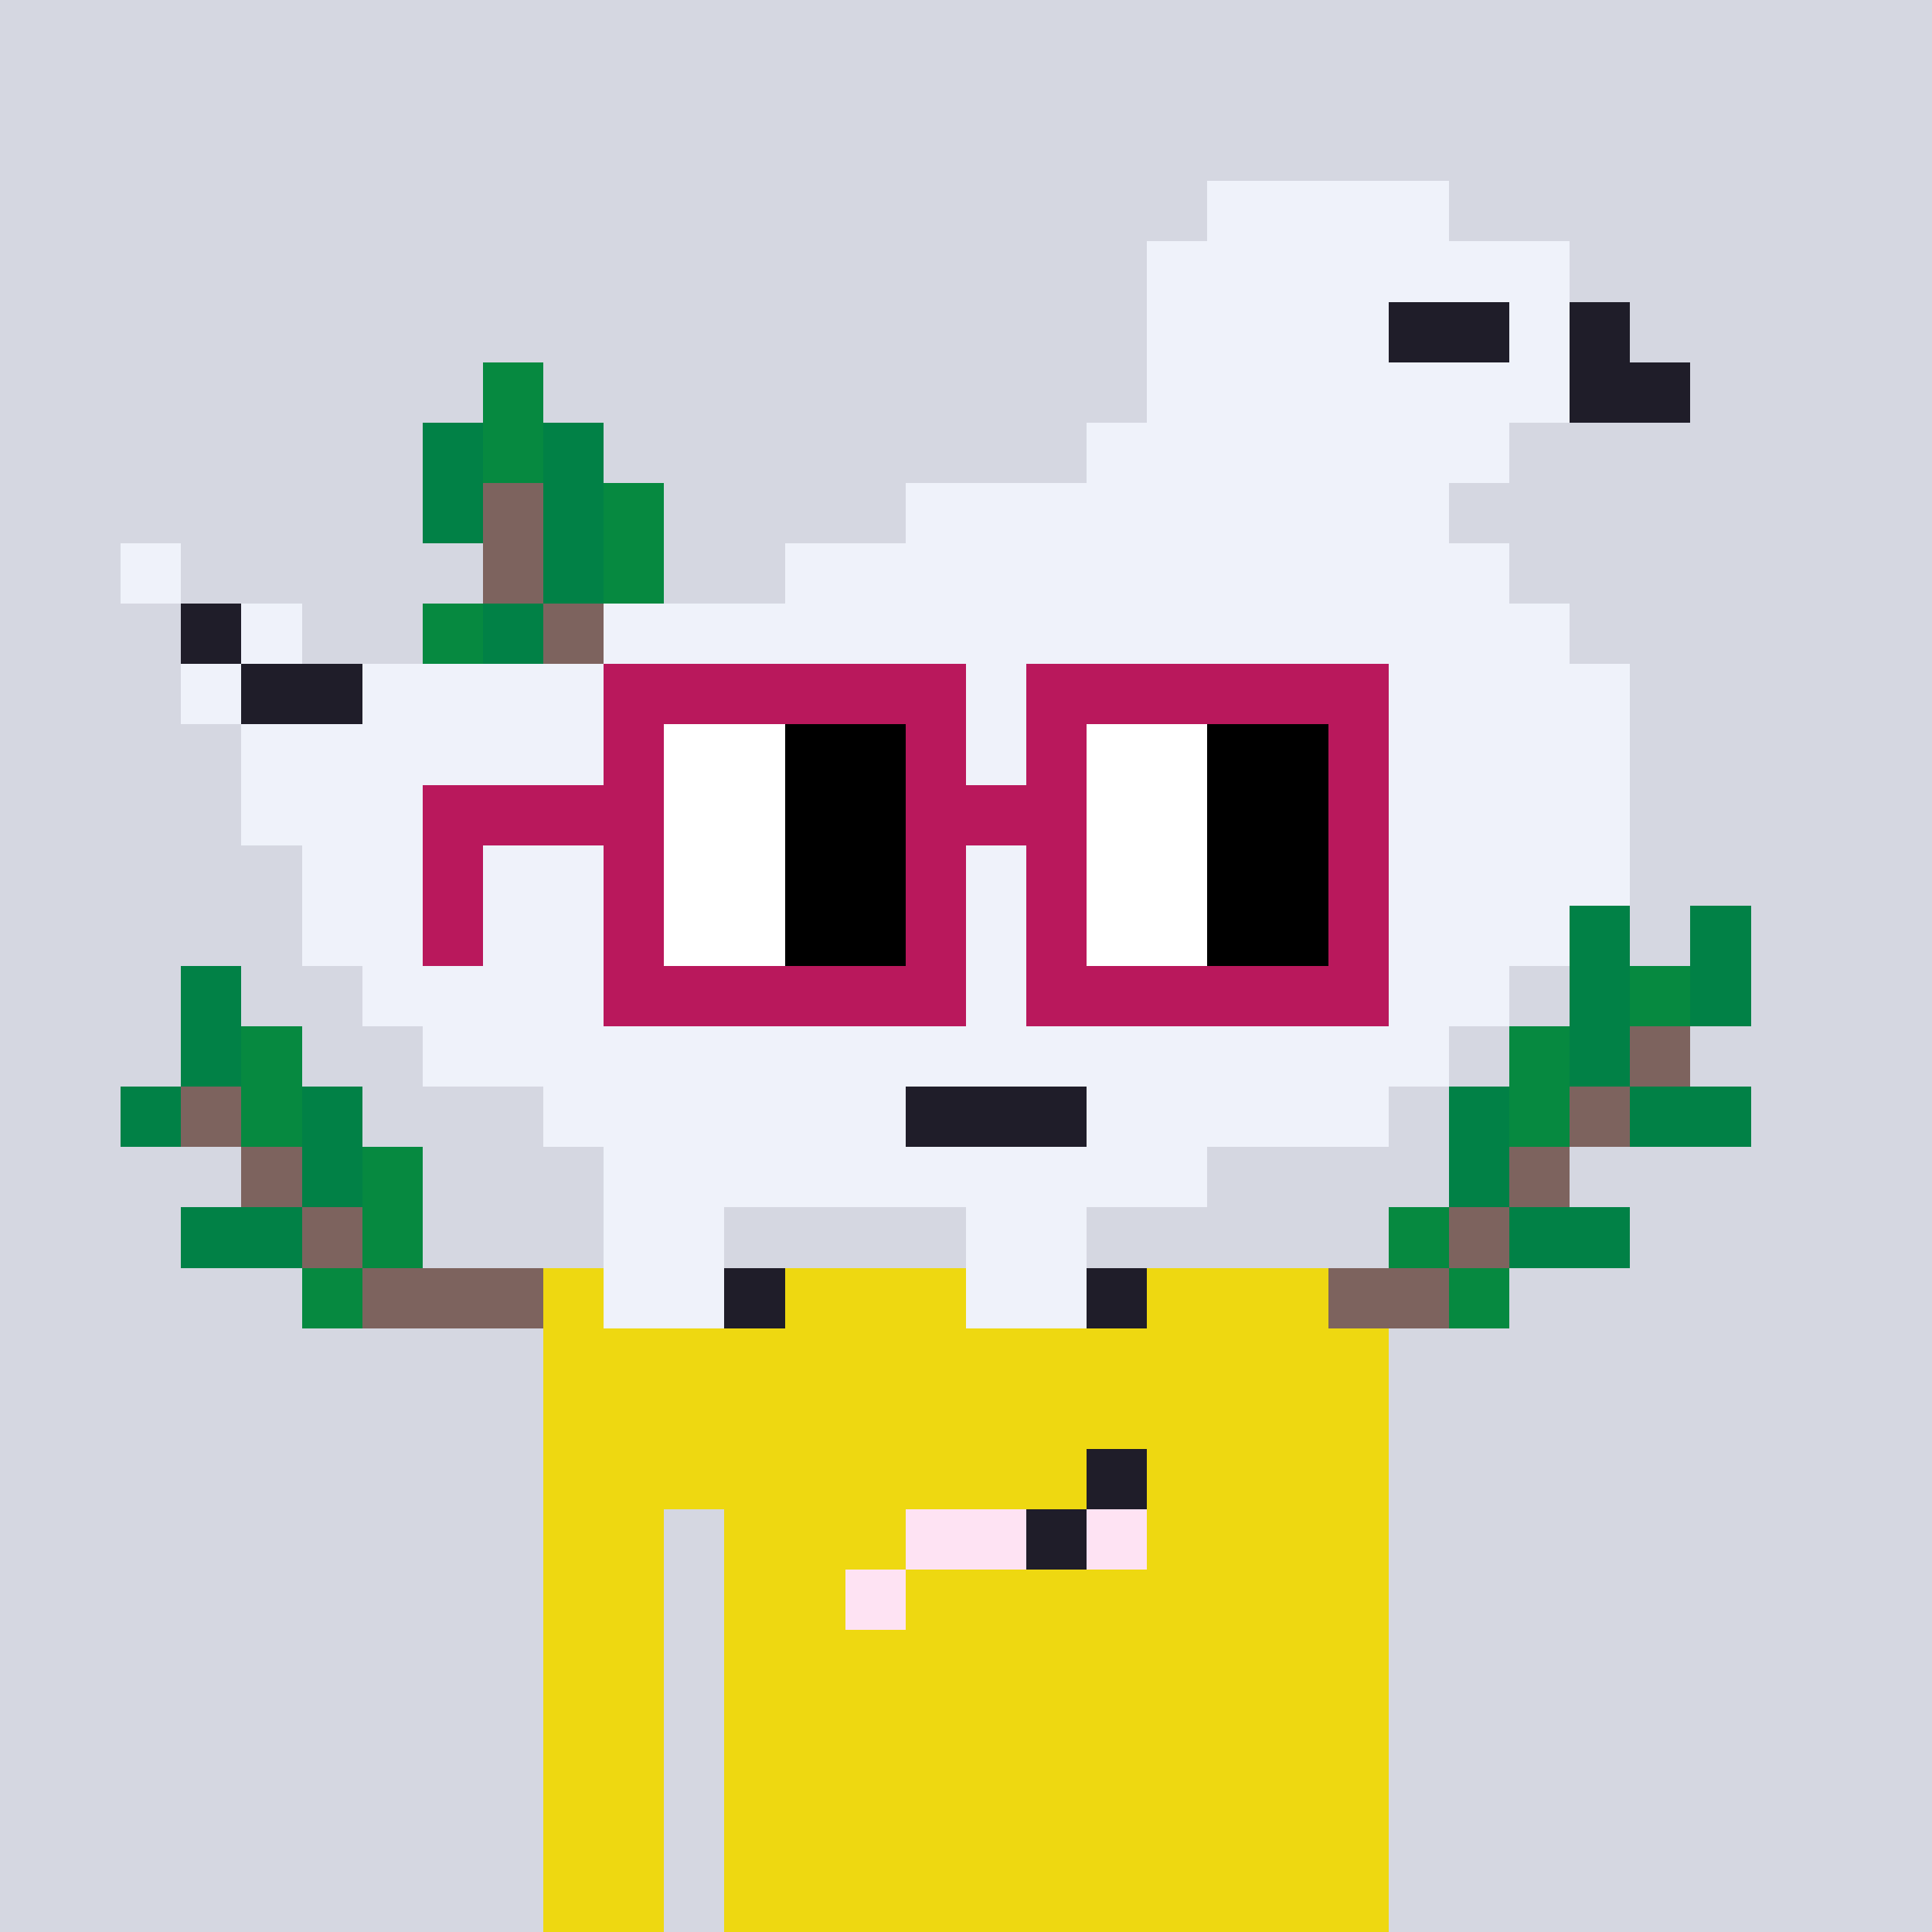 <svg viewBox="0 0 320 320" xmlns="http://www.w3.org/2000/svg" shape-rendering="crispEdges"><rect width="100%" height="100%" fill="#d5d7e1" /><rect width="140" height="10" x="90" y="210" fill="#eed811" /><rect width="140" height="10" x="90" y="220" fill="#eed811" /><rect width="140" height="10" x="90" y="230" fill="#eed811" /><rect width="140" height="10" x="90" y="240" fill="#eed811" /><rect width="20" height="10" x="90" y="250" fill="#eed811" /><rect width="110" height="10" x="120" y="250" fill="#eed811" /><rect width="20" height="10" x="90" y="260" fill="#eed811" /><rect width="110" height="10" x="120" y="260" fill="#eed811" /><rect width="20" height="10" x="90" y="270" fill="#eed811" /><rect width="110" height="10" x="120" y="270" fill="#eed811" /><rect width="20" height="10" x="90" y="280" fill="#eed811" /><rect width="110" height="10" x="120" y="280" fill="#eed811" /><rect width="20" height="10" x="90" y="290" fill="#eed811" /><rect width="110" height="10" x="120" y="290" fill="#eed811" /><rect width="20" height="10" x="90" y="300" fill="#eed811" /><rect width="110" height="10" x="120" y="300" fill="#eed811" /><rect width="20" height="10" x="90" y="310" fill="#eed811" /><rect width="110" height="10" x="120" y="310" fill="#eed811" /><rect width="10" height="10" x="180" y="240" fill="#1f1d29" /><rect width="20" height="10" x="150" y="250" fill="#fee3f3" /><rect width="10" height="10" x="170" y="250" fill="#1f1d29" /><rect width="10" height="10" x="180" y="250" fill="#fee3f3" /><rect width="10" height="10" x="140" y="260" fill="#fee3f3" /><rect width="40" height="10" x="200" y="30" fill="#eff2fa" /><rect width="70" height="10" x="190" y="40" fill="#eff2fa" /><rect width="40" height="10" x="190" y="50" fill="#eff2fa" /><rect width="20" height="10" x="230" y="50" fill="#1f1d29" /><rect width="10" height="10" x="250" y="50" fill="#eff2fa" /><rect width="10" height="10" x="260" y="50" fill="#1f1d29" /><rect width="10" height="10" x="80" y="60" fill="#068940" /><rect width="70" height="10" x="190" y="60" fill="#eff2fa" /><rect width="20" height="10" x="260" y="60" fill="#1f1d29" /><rect width="10" height="10" x="70" y="70" fill="#018146" /><rect width="10" height="10" x="80" y="70" fill="#068940" /><rect width="10" height="10" x="90" y="70" fill="#018146" /><rect width="70" height="10" x="180" y="70" fill="#eff2fa" /><rect width="10" height="10" x="70" y="80" fill="#018146" /><rect width="10" height="10" x="80" y="80" fill="#7d635e" /><rect width="10" height="10" x="90" y="80" fill="#018146" /><rect width="10" height="10" x="100" y="80" fill="#068940" /><rect width="90" height="10" x="150" y="80" fill="#eff2fa" /><rect width="10" height="10" x="20" y="90" fill="#eff2fa" /><rect width="10" height="10" x="80" y="90" fill="#7d635e" /><rect width="10" height="10" x="90" y="90" fill="#018146" /><rect width="10" height="10" x="100" y="90" fill="#068940" /><rect width="120" height="10" x="130" y="90" fill="#eff2fa" /><rect width="10" height="10" x="30" y="100" fill="#1f1d29" /><rect width="10" height="10" x="40" y="100" fill="#eff2fa" /><rect width="10" height="10" x="70" y="100" fill="#068940" /><rect width="10" height="10" x="80" y="100" fill="#018146" /><rect width="10" height="10" x="90" y="100" fill="#7d635e" /><rect width="160" height="10" x="100" y="100" fill="#eff2fa" /><rect width="10" height="10" x="30" y="110" fill="#eff2fa" /><rect width="20" height="10" x="40" y="110" fill="#1f1d29" /><rect width="210" height="10" x="60" y="110" fill="#eff2fa" /><rect width="230" height="10" x="40" y="120" fill="#eff2fa" /><rect width="230" height="10" x="40" y="130" fill="#eff2fa" /><rect width="220" height="10" x="50" y="140" fill="#eff2fa" /><rect width="210" height="10" x="50" y="150" fill="#eff2fa" /><rect width="10" height="10" x="260" y="150" fill="#018146" /><rect width="10" height="10" x="280" y="150" fill="#018146" /><rect width="10" height="10" x="30" y="160" fill="#018146" /><rect width="190" height="10" x="60" y="160" fill="#eff2fa" /><rect width="10" height="10" x="260" y="160" fill="#018146" /><rect width="10" height="10" x="270" y="160" fill="#068940" /><rect width="10" height="10" x="280" y="160" fill="#018146" /><rect width="10" height="10" x="30" y="170" fill="#018146" /><rect width="10" height="10" x="40" y="170" fill="#068940" /><rect width="170" height="10" x="70" y="170" fill="#eff2fa" /><rect width="10" height="10" x="250" y="170" fill="#068940" /><rect width="10" height="10" x="260" y="170" fill="#018146" /><rect width="10" height="10" x="270" y="170" fill="#7d635e" /><rect width="10" height="10" x="20" y="180" fill="#018146" /><rect width="10" height="10" x="30" y="180" fill="#7d635e" /><rect width="10" height="10" x="40" y="180" fill="#068940" /><rect width="10" height="10" x="50" y="180" fill="#018146" /><rect width="60" height="10" x="90" y="180" fill="#eff2fa" /><rect width="30" height="10" x="150" y="180" fill="#1f1d29" /><rect width="50" height="10" x="180" y="180" fill="#eff2fa" /><rect width="10" height="10" x="240" y="180" fill="#018146" /><rect width="10" height="10" x="250" y="180" fill="#068940" /><rect width="10" height="10" x="260" y="180" fill="#7d635e" /><rect width="20" height="10" x="270" y="180" fill="#018146" /><rect width="10" height="10" x="40" y="190" fill="#7d635e" /><rect width="10" height="10" x="50" y="190" fill="#018146" /><rect width="10" height="10" x="60" y="190" fill="#068940" /><rect width="100" height="10" x="100" y="190" fill="#eff2fa" /><rect width="10" height="10" x="240" y="190" fill="#018146" /><rect width="10" height="10" x="250" y="190" fill="#7d635e" /><rect width="20" height="10" x="30" y="200" fill="#018146" /><rect width="10" height="10" x="50" y="200" fill="#7d635e" /><rect width="10" height="10" x="60" y="200" fill="#068940" /><rect width="20" height="10" x="100" y="200" fill="#eff2fa" /><rect width="20" height="10" x="160" y="200" fill="#eff2fa" /><rect width="10" height="10" x="230" y="200" fill="#068940" /><rect width="10" height="10" x="240" y="200" fill="#7d635e" /><rect width="20" height="10" x="250" y="200" fill="#018146" /><rect width="10" height="10" x="50" y="210" fill="#068940" /><rect width="30" height="10" x="60" y="210" fill="#7d635e" /><rect width="20" height="10" x="100" y="210" fill="#eff2fa" /><rect width="10" height="10" x="120" y="210" fill="#1f1d29" /><rect width="20" height="10" x="160" y="210" fill="#eff2fa" /><rect width="10" height="10" x="180" y="210" fill="#1f1d29" /><rect width="20" height="10" x="220" y="210" fill="#7d635e" /><rect width="10" height="10" x="240" y="210" fill="#068940" /><rect width="60" height="10" x="100" y="110" fill="#b9185c" /><rect width="60" height="10" x="170" y="110" fill="#b9185c" /><rect width="10" height="10" x="100" y="120" fill="#b9185c" /><rect width="20" height="10" x="110" y="120" fill="#ffffff" /><rect width="20" height="10" x="130" y="120" fill="#000000" /><rect width="10" height="10" x="150" y="120" fill="#b9185c" /><rect width="10" height="10" x="170" y="120" fill="#b9185c" /><rect width="20" height="10" x="180" y="120" fill="#ffffff" /><rect width="20" height="10" x="200" y="120" fill="#000000" /><rect width="10" height="10" x="220" y="120" fill="#b9185c" /><rect width="40" height="10" x="70" y="130" fill="#b9185c" /><rect width="20" height="10" x="110" y="130" fill="#ffffff" /><rect width="20" height="10" x="130" y="130" fill="#000000" /><rect width="30" height="10" x="150" y="130" fill="#b9185c" /><rect width="20" height="10" x="180" y="130" fill="#ffffff" /><rect width="20" height="10" x="200" y="130" fill="#000000" /><rect width="10" height="10" x="220" y="130" fill="#b9185c" /><rect width="10" height="10" x="70" y="140" fill="#b9185c" /><rect width="10" height="10" x="100" y="140" fill="#b9185c" /><rect width="20" height="10" x="110" y="140" fill="#ffffff" /><rect width="20" height="10" x="130" y="140" fill="#000000" /><rect width="10" height="10" x="150" y="140" fill="#b9185c" /><rect width="10" height="10" x="170" y="140" fill="#b9185c" /><rect width="20" height="10" x="180" y="140" fill="#ffffff" /><rect width="20" height="10" x="200" y="140" fill="#000000" /><rect width="10" height="10" x="220" y="140" fill="#b9185c" /><rect width="10" height="10" x="70" y="150" fill="#b9185c" /><rect width="10" height="10" x="100" y="150" fill="#b9185c" /><rect width="20" height="10" x="110" y="150" fill="#ffffff" /><rect width="20" height="10" x="130" y="150" fill="#000000" /><rect width="10" height="10" x="150" y="150" fill="#b9185c" /><rect width="10" height="10" x="170" y="150" fill="#b9185c" /><rect width="20" height="10" x="180" y="150" fill="#ffffff" /><rect width="20" height="10" x="200" y="150" fill="#000000" /><rect width="10" height="10" x="220" y="150" fill="#b9185c" /><rect width="60" height="10" x="100" y="160" fill="#b9185c" /><rect width="60" height="10" x="170" y="160" fill="#b9185c" /></svg>